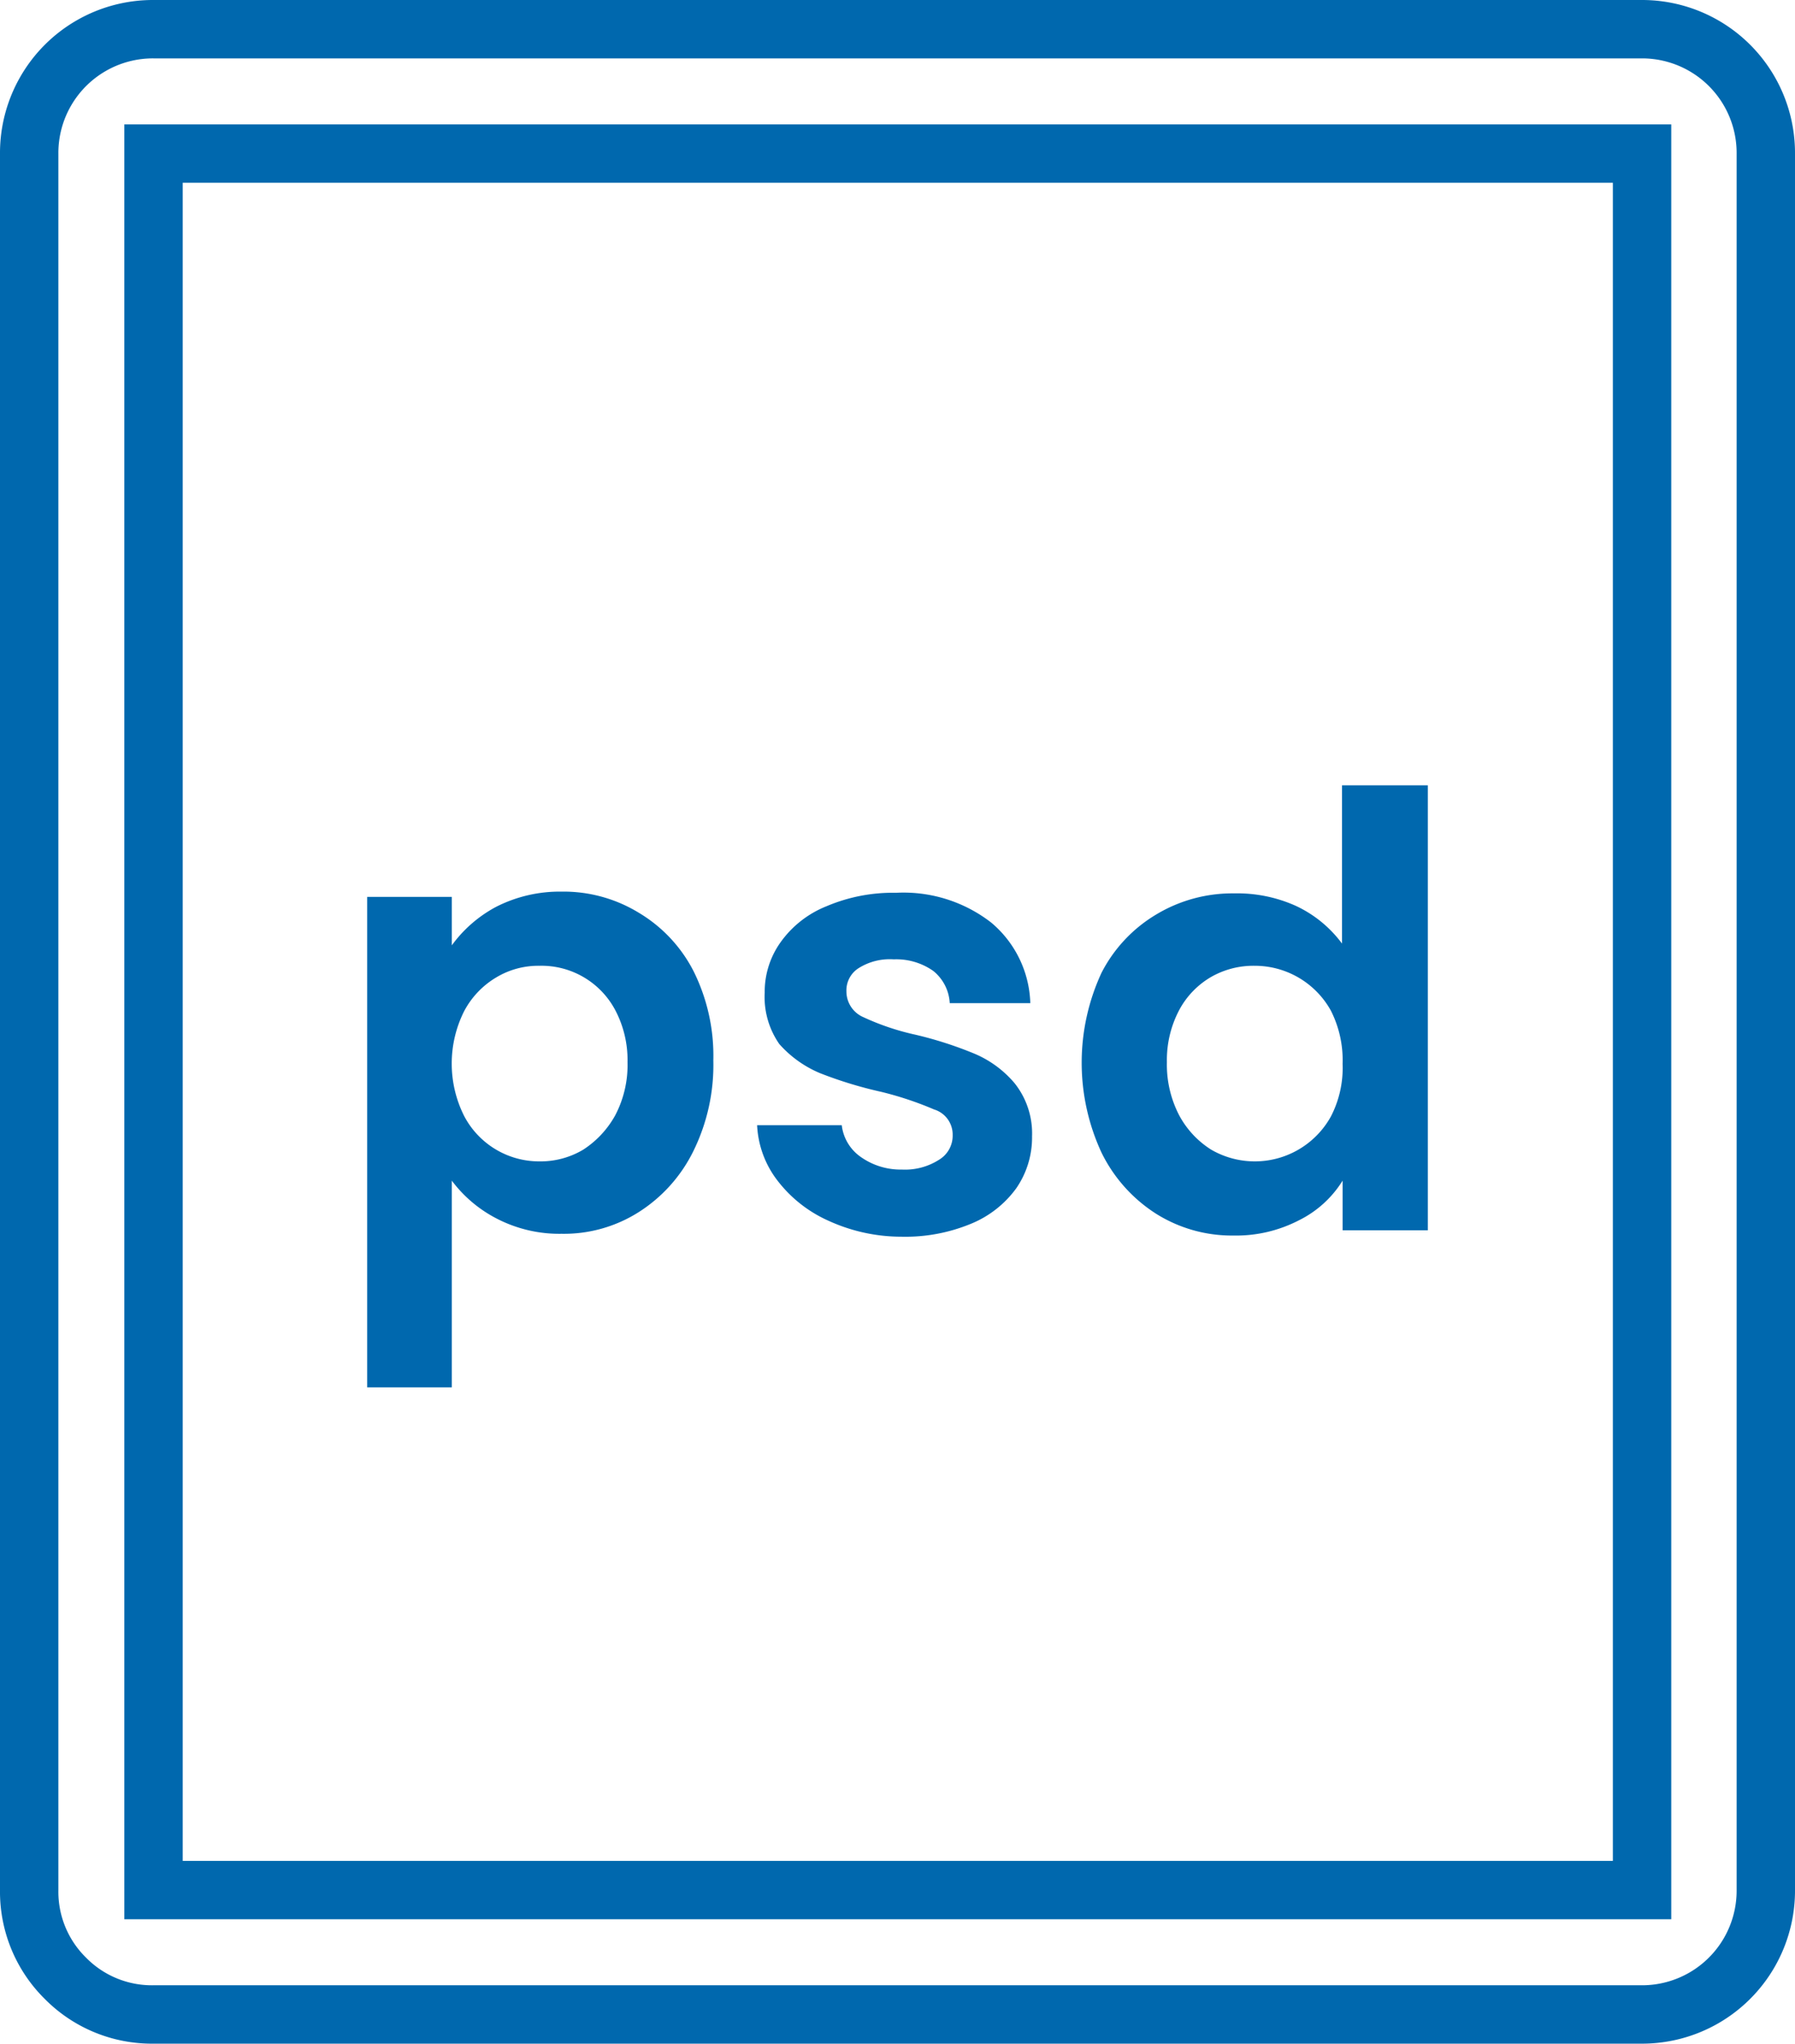 <svg xmlns="http://www.w3.org/2000/svg" viewBox="0 0 30.75 35"><defs><style>.cls-1{fill:none;stroke:#0068ae;stroke-miterlimit:10;}.cls-2{fill:#0068ae;}</style></defs><title>psd</title><g id="Camada_2" data-name="Camada 2"><g id="Camada_1-2" data-name="Camada 1"><path class="cls-1" d="M1.12,33.88A2.08,2.08,0,0,1,.5,32.37V2.63A2.12,2.12,0,0,1,2.63.5h25.5a2.12,2.12,0,0,1,2.12,2.13V32.37a2.12,2.12,0,0,1-2.12,2.13H2.63A2.08,2.08,0,0,1,1.12,33.88Zm1.51-1.51h25.5V2.63H2.63Z"/><path class="cls-2" d="M10.94,15.63a2.48,2.48,0,0,1,.94,1,3.25,3.25,0,0,1,.34,1.53,3.34,3.34,0,0,1-.34,1.55,2.59,2.59,0,0,1-.94,1.05,2.39,2.39,0,0,1-1.32.37,2.33,2.33,0,0,1-1.11-.26,2.24,2.24,0,0,1-.77-.65v3.54H6.29V15.36H7.74v.83a2.24,2.24,0,0,1,.76-.66,2.4,2.4,0,0,1,1.12-.26A2.47,2.47,0,0,1,10.94,15.63ZM8.5,16.74a1.47,1.47,0,0,0-.55.58,2,2,0,0,0,0,1.79,1.45,1.45,0,0,0,1.29.78,1.43,1.43,0,0,0,.75-.2,1.65,1.65,0,0,0,.55-.59,1.85,1.85,0,0,0,.21-.91,1.83,1.83,0,0,0-.21-.89,1.43,1.43,0,0,0-1.3-.76A1.4,1.4,0,0,0,8.5,16.74Z"/><path class="cls-2" d="M14.2,20.91a2.26,2.26,0,0,1-.88-.69,1.68,1.68,0,0,1-.35-.95h1.45a.77.77,0,0,0,.32.54,1.18,1.18,0,0,0,.71.22,1.08,1.08,0,0,0,.64-.17.48.48,0,0,0,.23-.42A.45.45,0,0,0,16,19a5.77,5.77,0,0,0-.9-.3,7.08,7.08,0,0,1-1.05-.32,1.92,1.92,0,0,1-.7-.5A1.41,1.41,0,0,1,13.1,17a1.46,1.46,0,0,1,.27-.86,1.77,1.77,0,0,1,.79-.62,2.9,2.9,0,0,1,1.19-.23,2.45,2.45,0,0,1,1.63.51,1.87,1.87,0,0,1,.67,1.38H16.27a.76.76,0,0,0-.28-.55,1.1,1.1,0,0,0-.68-.2,1,1,0,0,0-.6.15.45.45,0,0,0-.21.4.48.48,0,0,0,.29.44,4.29,4.29,0,0,0,.89.3,6.57,6.57,0,0,1,1,.32,1.83,1.83,0,0,1,.7.51,1.38,1.38,0,0,1,.3.91,1.53,1.53,0,0,1-.27.89,1.8,1.8,0,0,1-.78.61,2.94,2.94,0,0,1-1.19.22A3,3,0,0,1,14.2,20.91Z"/><path class="cls-2" d="M22.19,15.51a2.07,2.07,0,0,1,.8.65V13.45h1.47v7.62H23v-.85a1.84,1.84,0,0,1-.75.68,2.34,2.34,0,0,1-1.12.26,2.44,2.44,0,0,1-1.32-.37,2.59,2.59,0,0,1-.94-1.05,3.66,3.66,0,0,1,0-3.08,2.48,2.48,0,0,1,.94-1,2.53,2.53,0,0,1,1.33-.36A2.45,2.45,0,0,1,22.19,15.51Zm-1.44,1.22a1.44,1.44,0,0,0-.55.57,1.83,1.83,0,0,0-.21.89,1.88,1.88,0,0,0,.21.91,1.57,1.57,0,0,0,.55.59,1.49,1.49,0,0,0,2.05-.57,1.81,1.81,0,0,0,.2-.9,1.88,1.88,0,0,0-.2-.91,1.49,1.49,0,0,0-1.31-.77A1.46,1.46,0,0,0,20.75,16.73Z"/></g></g></svg>